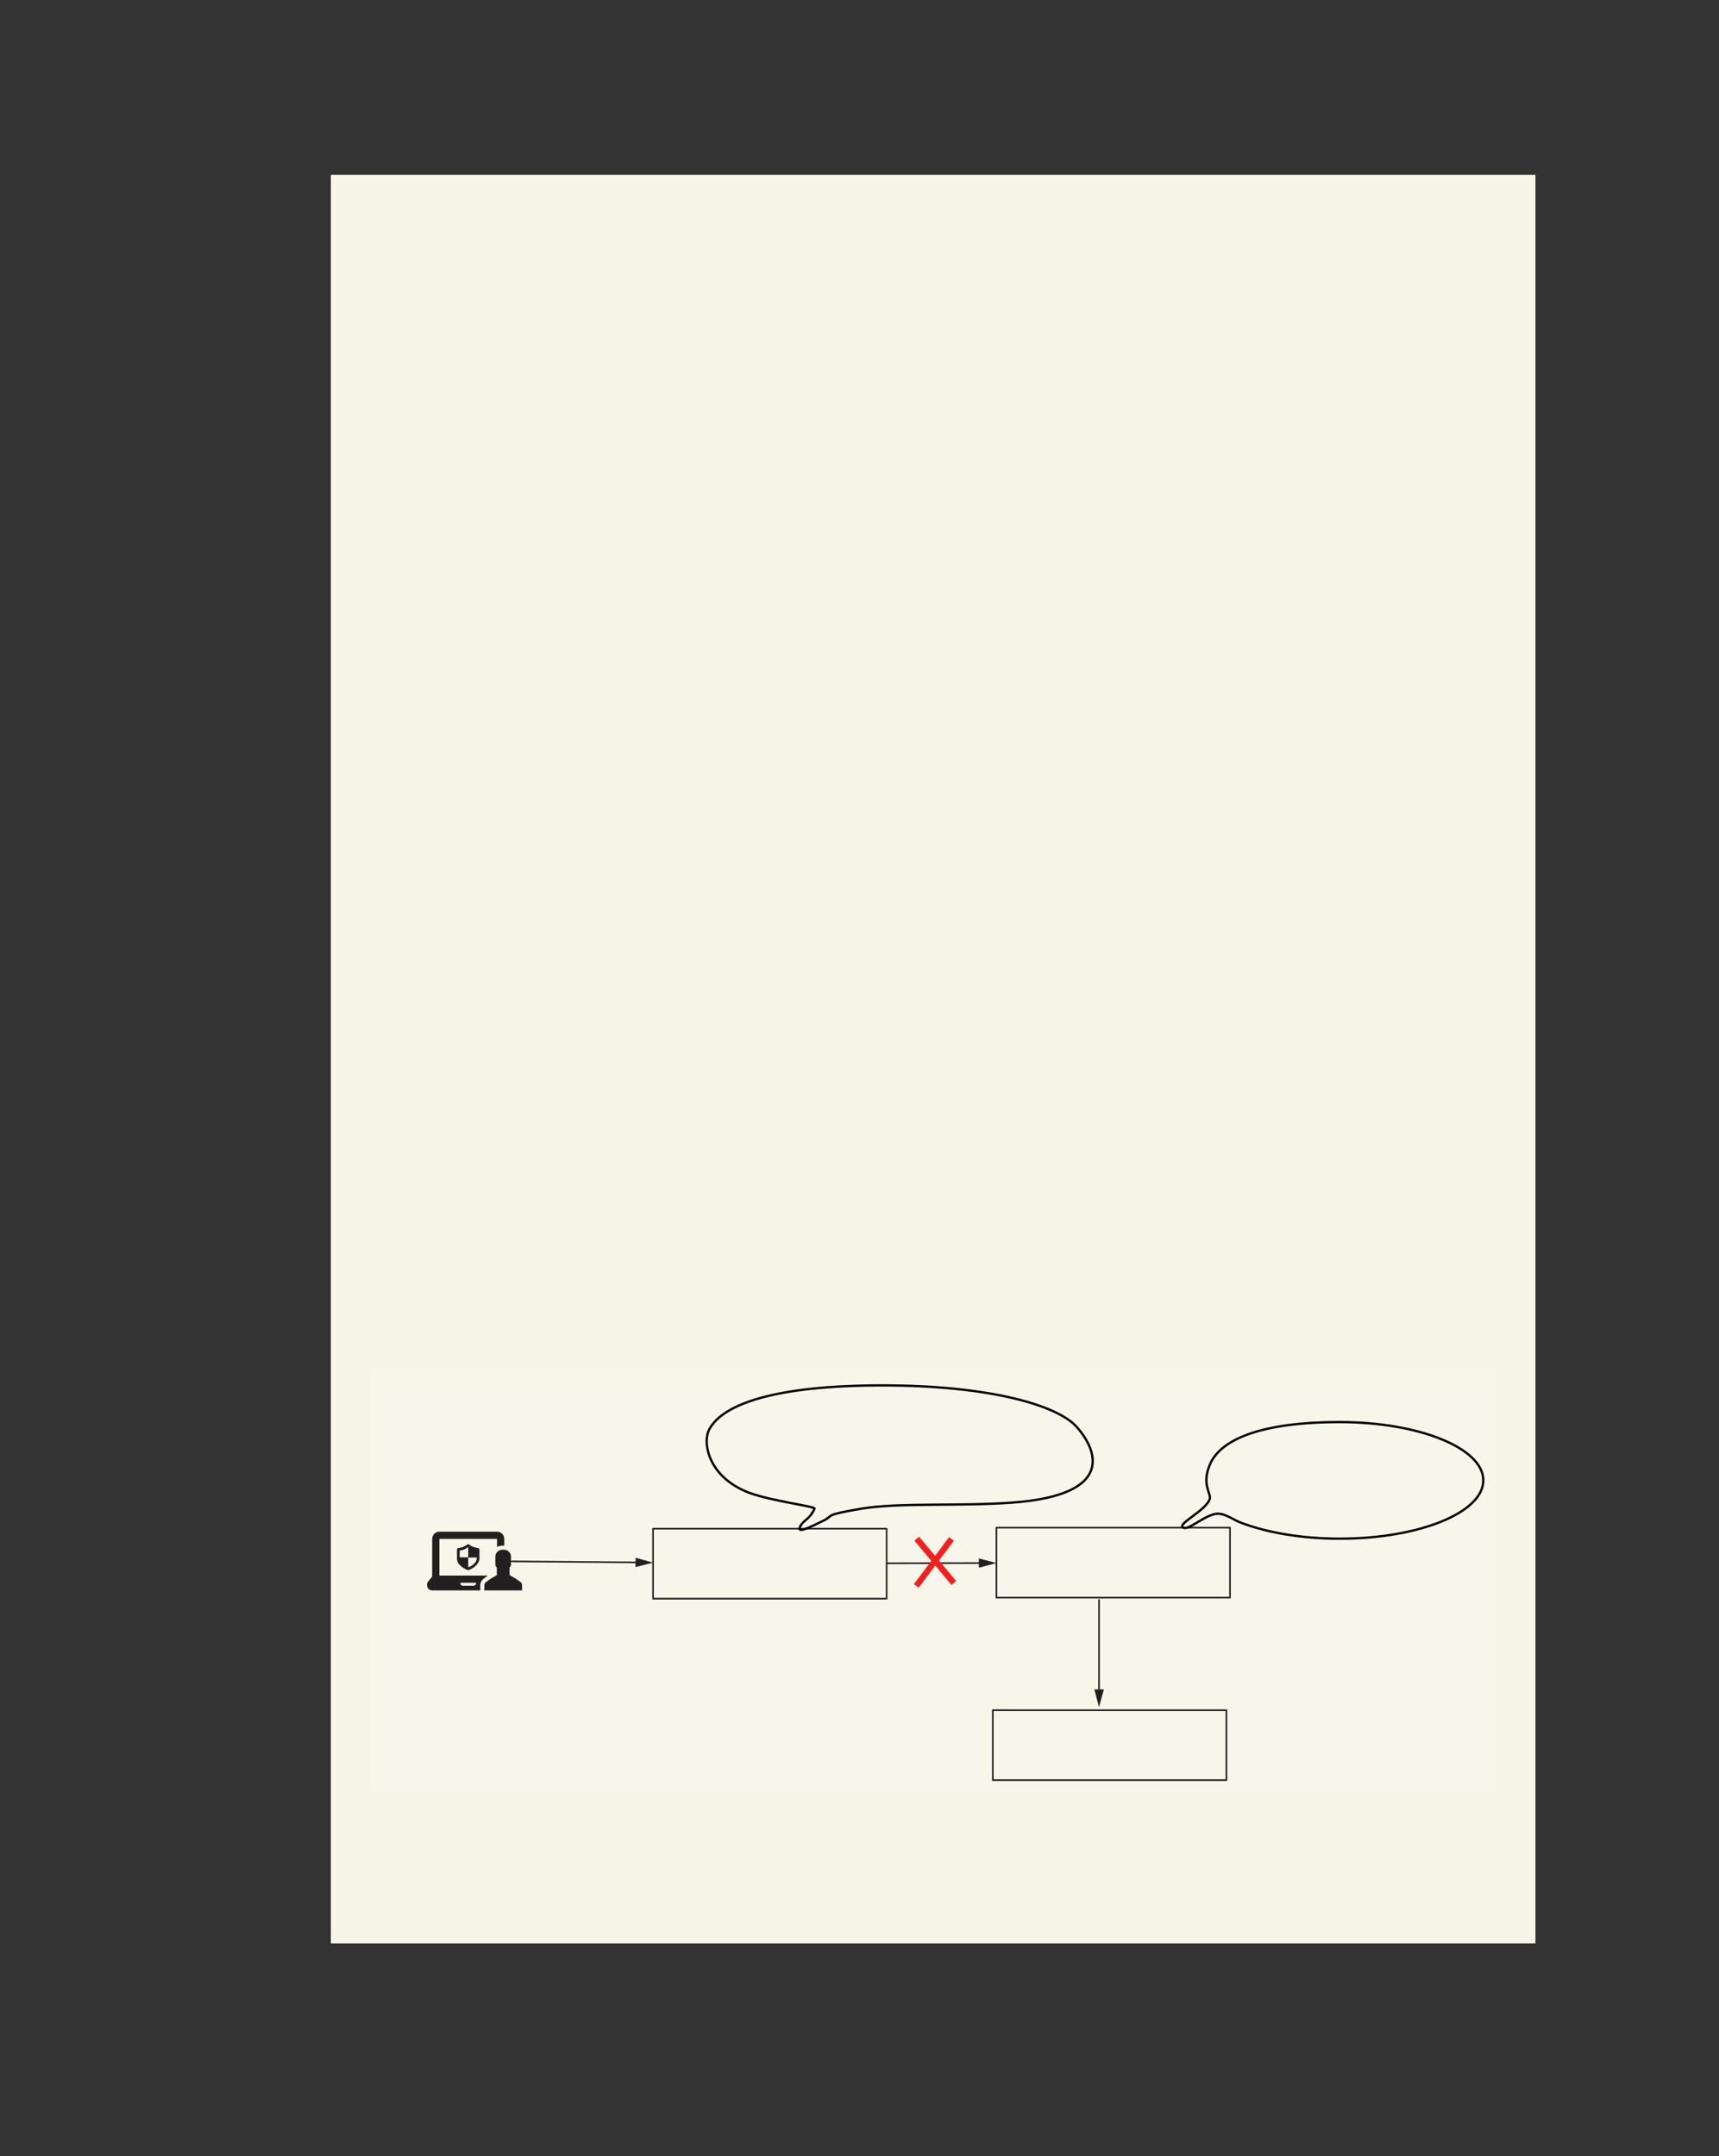 <?xml version="1.0" encoding="UTF-8" standalone="no"?>
<!DOCTYPE svg PUBLIC "-//W3C//DTD SVG 1.1//EN"
"http://www.w3.org/Graphics/SVG/1.1/DTD/svg11.dtd">
<svg viewBox="0 0 811 1017" version="1.1" xmlns="http://www.w3.org/2000/svg" xmlns:xlink="http://www.w3.org/1999/xlink">
<rect x="0" y="0" width="811" height="1017" fill="#333333" stroke="none"/>
<defs>
<style type="text/css"><![CDATA[
.g0_207{
fill: #F7F5E8;
}
.g1_207{
fill: #FFFFFF;
}
.g2_207{
fill: #F8F6EB;
}
.g3_207{
fill: none;
stroke: #231F20;
stroke-width: 0.763;
stroke-linecap: butt;
stroke-linejoin: round;
}
.g4_207{
fill: #231F20;
}
.g5_207{
fill: none;
stroke: #231F20;
stroke-width: 0.763;
stroke-linecap: butt;
stroke-linejoin: miter;
stroke-miterlimit: 4;
}
.g6_207{
fill: none;
stroke: #EE2223;
stroke-width: 2.911;
stroke-linecap: butt;
stroke-linejoin: miter;
stroke-miterlimit: 4;
}
.g7_207{
fill: none;
stroke: #EE2223;
stroke-width: 2.84;
stroke-linecap: butt;
stroke-linejoin: miter;
stroke-miterlimit: 4;
}
.g8_207{
fill: none;
stroke: #050604;
stroke-width: 1.099;
stroke-linecap: round;
stroke-linejoin: round;
}
]]></style>
</defs>
<path d="M156.1,916.7H724.4V82.5H156.1Z" class="g0_207"/>
<path d="M175.5,844.5H706.1V646.6H175.5Z" class="g1_207"/>
<path d="M175.6,844.5H706.1V646.6H175.6Z" class="g2_207"/>
<path d="M308.1,721.1H418.3v33H308.1Zm162,-.5H580.3v33H470.1Zm-1.7,86.1H578.6v33H468.4Z" class="g3_207"/>
<path d="M246.3,747.7c0,-.5,-.2,-1,-.6,-1.3c-2.3,-1.9,-4.8,-3.1,-5.2,-3.4c-.1,0,-.1,-.1,-.1,-.1v-3.5c.4,-.3,.7,-.8,.7,-1.4v-3.7c0,-1.8,-1.5,-3.3,-3.3,-3.3H237c-1.8,0,-3.3,1.5,-3.3,3.3V738c0,.6,.3,1.1,.7,1.4v3.5c0,0,0,.1,0,.1c-.5,.3,-3,1.5,-5.2,3.4c-.5,.3,-.7,.8,-.7,1.3v2.5h17.8v-2.5Z" class="g4_207"/>
<path d="M225.4,730.2h-.2c-.3,-.1,-.6,-.1,-.8,-.2c-1,-.2,-1.9,-.6,-2.9,-1.3c-.2,-.1,-.3,-.3,-.6,-.3c-.3,0,-.4,.2,-.6,.3c-1.4,.9,-2.6,1.4,-3.8,1.5c-.4,0,-.9,.1,-.9,.9v1.3c0,.8,0,1.7,0,2.5c0,.4,0,.7,.1,1.1c.2,.9,.6,1.7,1.4,2.4c.9,.9,2,1.6,3.5,2.2c.1,0,.2,0,.3,0c.1,0,.3,0,.4,-.1l.3,-.1c.3,-.2,.6,-.3,.9,-.4c1.2,-.7,2.1,-1.4,2.7,-2.3c.6,-.7,.9,-1.6,1,-2.4c0,-.6,0,-1.1,0,-1.7v-2.5c0,-.5,-.3,-.8,-.8,-.9Zm-.5,5c0,.6,-.2,1.2,-.7,1.8c-.5,.7,-1.2,1.3,-2.2,1.8c-.3,.2,-.6,.3,-.9,.4c0,0,-.1,.1,-.2,.1v-4.7h-4c-.1,-.7,0,-1.5,0,-2.2v-1c1.3,-.1,2.6,-.6,4,-1.6v4.9h4c0,.2,0,.4,0,.5Z" class="g4_207"/>
<path d="M203.8,750.2h22.8v-2.5c0,-1.1,.5,-2.1,1.3,-2.8c.8,-.6,1.5,-1.2,2.2,-1.7H207.3V725.9h27.2v3.8c.8,-.4,1.6,-.6,2.5,-.6h.8c0,0,.1,0,.1,0v-3.2c0,-1.9,-1.5,-3.4,-3.4,-3.4H207.3c-1.9,0,-3.4,1.5,-3.4,3.4V743c0,.5,-.1,.9,-.4,1.2l-1.8,2.2c-.1,.1,-.2,.3,-.2,.6v.9c0,1.3,1.1,2.3,2.3,2.3Zm13.4,-3.6h7.4v.3c0,.6,-.5,1.1,-1.2,1.1h-5c-.6,0,-1.2,-.5,-1.2,-1.1v-.3Z" class="g4_207"/>
<path d="M241.1,736.5l60.2,.5" class="g5_207"/>
<path d="M299.8,739.2l8.3,-2.1l-8.2,-2.3l-.1,4.4Z" class="g4_207"/>
<path d="M418.3,737.4l45,-.1" class="g5_207"/>
<path d="M461.8,739.5l8.3,-2.2l-8.3,-2.2v4.4Z" class="g4_207"/>
<path d="M432.5,725.8L450,746.7" class="g6_207"/>
<path d="M432.3,748.1l16.6,-22.2" class="g7_207"/>
<path d="M507.8,672.9c9.6,10.6,19.2,32.3,-30.4,35.9c-24.6,1.8,-53,-.1,-70.7,2.8c-18.3,3.1,-13.1,3.1,-18,5.6c-7.3,3.6,-12.9,6.3,-11.2,2.9c1.7,-3.4,4.4,-3.1,6.8,-8.5c.4,-1,-20.6,-3.6,-31,-7.5c-19.2,-7.4,-22,-23.6,-18.7,-29.8c6.5,-12.3,32,-20.8,81.7,-20.8c49.7,0,82.1,9.1,91.5,19.4Z" class="g8_207"/>
<path d="M518.5,754.4v44" class="g5_207"/>
<path d="M516.3,796.9l2.2,8.3l2.3,-8.3h-4.5Z" class="g4_207"/>
<path d="M699.8,698.3c0,15.2,-30.3,27.5,-67.7,27.5c-18.4,0,-35.1,-3,-47.3,-7.8c-2.8,-1.1,-7.5,-4.6,-11.3,-3.9c-6.1,1.1,-13.5,8.6,-15.6,6.2c-1.7,-1.9,10.9,-7.8,12.8,-13.1c.9,-2.8,-3.9,-6.7,0,-16.1c4.8,-12,24,-20.3,61.4,-20.3c37.4,0,67.7,12.3,67.7,27.5Z" class="g8_207"/>
</svg>